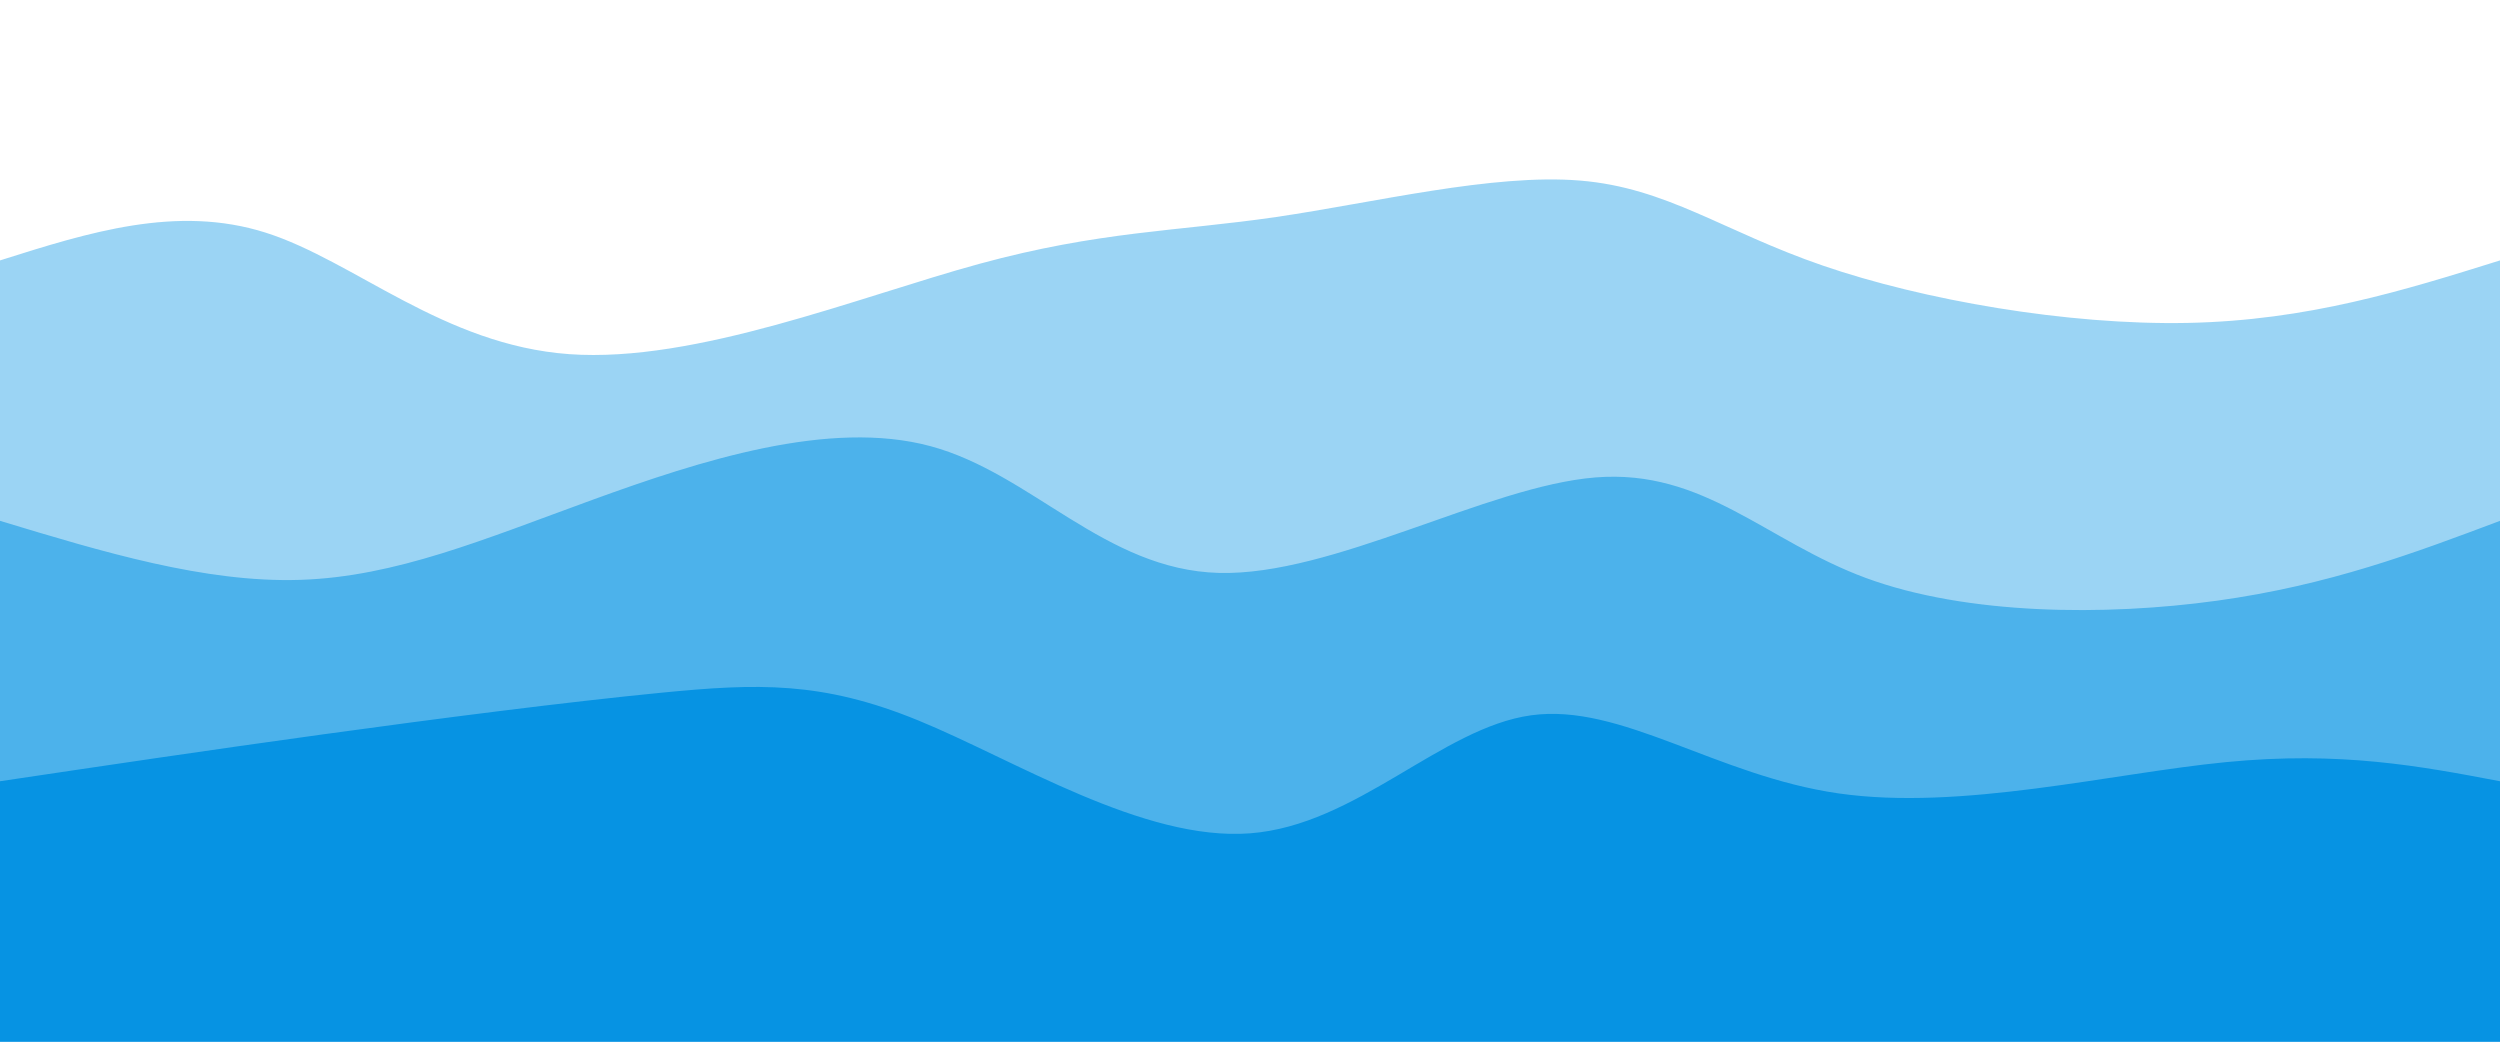 <svg width="100%" height="100%" id="svg" viewBox="0 0 1440 600" xmlns="http://www.w3.org/2000/svg" class="transition duration-300 ease-in-out delay-150"><style>
          .path-0{
            animation:pathAnim-0 4s;
            animation-timing-function: linear;
            animation-iteration-count: infinite;
          }
          @keyframes pathAnim-0{
            0%{
              d: path("M 0,600 C 0,600 0,150 0,150 C 50.944,133.884 101.888,117.767 153,134 C 204.112,150.233 255.39,198.814 328,204 C 400.61,209.186 494.55,170.975 564,152 C 633.45,133.025 678.411,133.286 735,125 C 791.589,116.714 859.807,99.882 910,104 C 960.193,108.118 992.36,133.186 1050,153 C 1107.64,172.814 1190.754,187.376 1260,186 C 1329.246,184.624 1384.623,167.312 1440,150 C 1440,150 1440,600 1440,600 Z");
            }
            25%{
              d: path("M 0,600 C 0,600 0,150 0,150 C 56.162,156.544 112.323,163.089 173,174 C 233.677,184.911 298.869,200.189 368,199 C 437.131,197.811 510.203,180.154 573,174 C 635.797,167.846 688.321,173.196 749,164 C 809.679,154.804 878.512,131.061 930,134 C 981.488,136.939 1015.631,166.561 1077,159 C 1138.369,151.439 1226.962,106.697 1292,99 C 1357.038,91.303 1398.519,120.652 1440,150 C 1440,150 1440,600 1440,600 Z");
            }
            50%{
              d: path("M 0,600 C 0,600 0,150 0,150 C 69.789,169.567 139.577,189.135 202,182 C 264.423,174.865 319.479,141.028 365,124 C 410.521,106.972 446.505,106.752 510,127 C 573.495,147.248 664.5,187.964 732,204 C 799.5,220.036 843.495,211.391 899,195 C 954.505,178.609 1021.521,154.472 1085,142 C 1148.479,129.528 1208.423,128.722 1267,132 C 1325.577,135.278 1382.789,142.639 1440,150 C 1440,150 1440,600 1440,600 Z");
            }
            75%{
              d: path("M 0,600 C 0,600 0,150 0,150 C 52.098,113.573 104.197,77.145 159,93 C 213.803,108.855 271.311,176.992 344,200 C 416.689,223.008 504.561,200.886 564,184 C 623.439,167.114 654.446,155.464 702,147 C 749.554,138.536 813.654,133.257 874,127 C 934.346,120.743 990.939,113.508 1053,114 C 1115.061,114.492 1182.589,122.712 1248,130 C 1313.411,137.288 1376.706,143.644 1440,150 C 1440,150 1440,600 1440,600 Z");
            }
            100%{
              d: path("M 0,600 C 0,600 0,150 0,150 C 50.944,133.884 101.888,117.767 153,134 C 204.112,150.233 255.39,198.814 328,204 C 400.61,209.186 494.55,170.975 564,152 C 633.45,133.025 678.411,133.286 735,125 C 791.589,116.714 859.807,99.882 910,104 C 960.193,108.118 992.36,133.186 1050,153 C 1107.64,172.814 1190.754,187.376 1260,186 C 1329.246,184.624 1384.623,167.312 1440,150 C 1440,150 1440,600 1440,600 Z");
            }
          }</style><path d="M 0,600 C 0,600 0,150 0,150 C 50.944,133.884 101.888,117.767 153,134 C 204.112,150.233 255.39,198.814 328,204 C 400.61,209.186 494.55,170.975 564,152 C 633.45,133.025 678.411,133.286 735,125 C 791.589,116.714 859.807,99.882 910,104 C 960.193,108.118 992.36,133.186 1050,153 C 1107.64,172.814 1190.754,187.376 1260,186 C 1329.246,184.624 1384.623,167.312 1440,150 C 1440,150 1440,600 1440,600 Z" stroke="none" stroke-width="0" fill="#0693e3" fill-opacity="0.4" class="transition-all duration-300 ease-in-out delay-150 path-0"></path><style>
          .path-1{
            animation:pathAnim-1 4s;
            animation-timing-function: linear;
            animation-iteration-count: infinite;
          }
          @keyframes pathAnim-1{
            0%{
              d: path("M 0,600 C 0,600 0,300 0,300 C 59.068,317.895 118.136,335.79 173,334 C 227.864,332.21 278.524,310.735 341,288 C 403.476,265.265 477.766,241.272 536,257 C 594.234,272.728 636.411,328.179 702,330 C 767.589,331.821 856.591,280.014 919,275 C 981.409,269.986 1017.226,311.765 1075,333 C 1132.774,354.235 1212.507,354.924 1277,346 C 1341.493,337.076 1390.747,318.538 1440,300 C 1440,300 1440,600 1440,600 Z");
            }
            25%{
              d: path("M 0,600 C 0,600 0,300 0,300 C 42.513,295.061 85.027,290.122 149,306 C 212.973,321.878 298.407,358.575 364,354 C 429.593,349.425 475.345,303.58 532,300 C 588.655,296.42 656.214,335.107 722,338 C 787.786,340.893 851.798,307.992 921,291 C 990.202,274.008 1064.593,272.925 1112,277 C 1159.407,281.075 1179.831,290.307 1230,295 C 1280.169,299.693 1360.085,299.846 1440,300 C 1440,300 1440,600 1440,600 Z");
            }
            50%{
              d: path("M 0,600 C 0,600 0,300 0,300 C 48.293,307.02 96.587,314.041 167,314 C 237.413,313.959 329.946,306.858 391,307 C 452.054,307.142 481.63,314.527 538,306 C 594.37,297.473 677.536,273.036 743,281 C 808.464,288.964 856.228,329.331 908,349 C 959.772,368.669 1015.554,367.642 1067,353 C 1118.446,338.358 1165.556,310.102 1227,299 C 1288.444,287.898 1364.222,293.949 1440,300 C 1440,300 1440,600 1440,600 Z");
            }
            75%{
              d: path("M 0,600 C 0,600 0,300 0,300 C 50.371,286.478 100.743,272.956 160,267 C 219.257,261.044 287.401,262.655 348,280 C 408.599,297.345 461.654,330.426 518,345 C 574.346,359.574 633.982,355.643 691,330 C 748.018,304.357 802.417,257.003 870,250 C 937.583,242.997 1018.349,276.345 1092,286 C 1165.651,295.655 1232.186,281.616 1289,280 C 1345.814,278.384 1392.907,289.192 1440,300 C 1440,300 1440,600 1440,600 Z");
            }
            100%{
              d: path("M 0,600 C 0,600 0,300 0,300 C 59.068,317.895 118.136,335.79 173,334 C 227.864,332.21 278.524,310.735 341,288 C 403.476,265.265 477.766,241.272 536,257 C 594.234,272.728 636.411,328.179 702,330 C 767.589,331.821 856.591,280.014 919,275 C 981.409,269.986 1017.226,311.765 1075,333 C 1132.774,354.235 1212.507,354.924 1277,346 C 1341.493,337.076 1390.747,318.538 1440,300 C 1440,300 1440,600 1440,600 Z");
            }
          }</style><path d="M 0,600 C 0,600 0,300 0,300 C 59.068,317.895 118.136,335.79 173,334 C 227.864,332.21 278.524,310.735 341,288 C 403.476,265.265 477.766,241.272 536,257 C 594.234,272.728 636.411,328.179 702,330 C 767.589,331.821 856.591,280.014 919,275 C 981.409,269.986 1017.226,311.765 1075,333 C 1132.774,354.235 1212.507,354.924 1277,346 C 1341.493,337.076 1390.747,318.538 1440,300 C 1440,300 1440,600 1440,600 Z" stroke="none" stroke-width="0" fill="#0693e3" fill-opacity="0.53" class="transition-all duration-300 ease-in-out delay-150 path-1"></path><style>
          .path-2{
            animation:pathAnim-2 4s;
            animation-timing-function: linear;
            animation-iteration-count: infinite;
          }
          @keyframes pathAnim-2{
            0%{
              d: path("M 0,600 C 0,600 0,450 0,450 C 59.747,441.086 119.493,432.172 186,423 C 252.507,413.828 325.774,404.398 381,399 C 436.226,393.602 473.409,392.235 529,415 C 584.591,437.765 658.589,484.661 720,480 C 781.411,475.339 830.234,419.122 882,412 C 933.766,404.878 988.476,446.852 1059,457 C 1129.524,467.148 1215.864,445.471 1282,439 C 1348.136,432.529 1394.068,441.265 1440,450 C 1440,450 1440,600 1440,600 Z");
            }
            25%{
              d: path("M 0,600 C 0,600 0,450 0,450 C 77.768,439.953 155.536,429.906 207,419 C 258.464,408.094 283.622,396.33 346,414 C 408.378,431.67 507.974,478.775 565,498 C 622.026,517.225 636.482,508.571 693,501 C 749.518,493.429 848.098,486.94 921,470 C 993.902,453.06 1041.128,425.67 1086,432 C 1130.872,438.33 1173.392,478.38 1232,487 C 1290.608,495.62 1365.304,472.81 1440,450 C 1440,450 1440,600 1440,600 Z");
            }
            50%{
              d: path("M 0,600 C 0,600 0,450 0,450 C 65.87,477.745 131.74,505.49 197,488 C 262.26,470.51 326.911,407.785 387,402 C 447.089,396.215 502.616,447.371 556,473 C 609.384,498.629 660.625,498.732 714,484 C 767.375,469.268 822.884,439.701 894,425 C 965.116,410.299 1051.839,410.465 1112,428 C 1172.161,445.535 1205.76,480.439 1256,487 C 1306.24,493.561 1373.12,471.781 1440,450 C 1440,450 1440,600 1440,600 Z");
            }
            75%{
              d: path("M 0,600 C 0,600 0,450 0,450 C 74.014,432.94 148.028,415.879 201,429 C 253.972,442.121 285.901,485.423 347,491 C 408.099,496.577 498.369,464.43 556,447 C 613.631,429.57 638.625,426.857 692,442 C 745.375,457.143 827.131,490.141 889,480 C 950.869,469.859 992.849,416.577 1058,395 C 1123.151,373.423 1211.472,383.549 1279,398 C 1346.528,412.451 1393.264,431.225 1440,450 C 1440,450 1440,600 1440,600 Z");
            }
            100%{
              d: path("M 0,600 C 0,600 0,450 0,450 C 59.747,441.086 119.493,432.172 186,423 C 252.507,413.828 325.774,404.398 381,399 C 436.226,393.602 473.409,392.235 529,415 C 584.591,437.765 658.589,484.661 720,480 C 781.411,475.339 830.234,419.122 882,412 C 933.766,404.878 988.476,446.852 1059,457 C 1129.524,467.148 1215.864,445.471 1282,439 C 1348.136,432.529 1394.068,441.265 1440,450 C 1440,450 1440,600 1440,600 Z");
            }
          }</style><path d="M 0,600 C 0,600 0,450 0,450 C 59.747,441.086 119.493,432.172 186,423 C 252.507,413.828 325.774,404.398 381,399 C 436.226,393.602 473.409,392.235 529,415 C 584.591,437.765 658.589,484.661 720,480 C 781.411,475.339 830.234,419.122 882,412 C 933.766,404.878 988.476,446.852 1059,457 C 1129.524,467.148 1215.864,445.471 1282,439 C 1348.136,432.529 1394.068,441.265 1440,450 C 1440,450 1440,600 1440,600 Z" stroke="none" stroke-width="0" fill="#0693e3" fill-opacity="1" class="transition-all duration-300 ease-in-out delay-150 path-2"></path></svg>